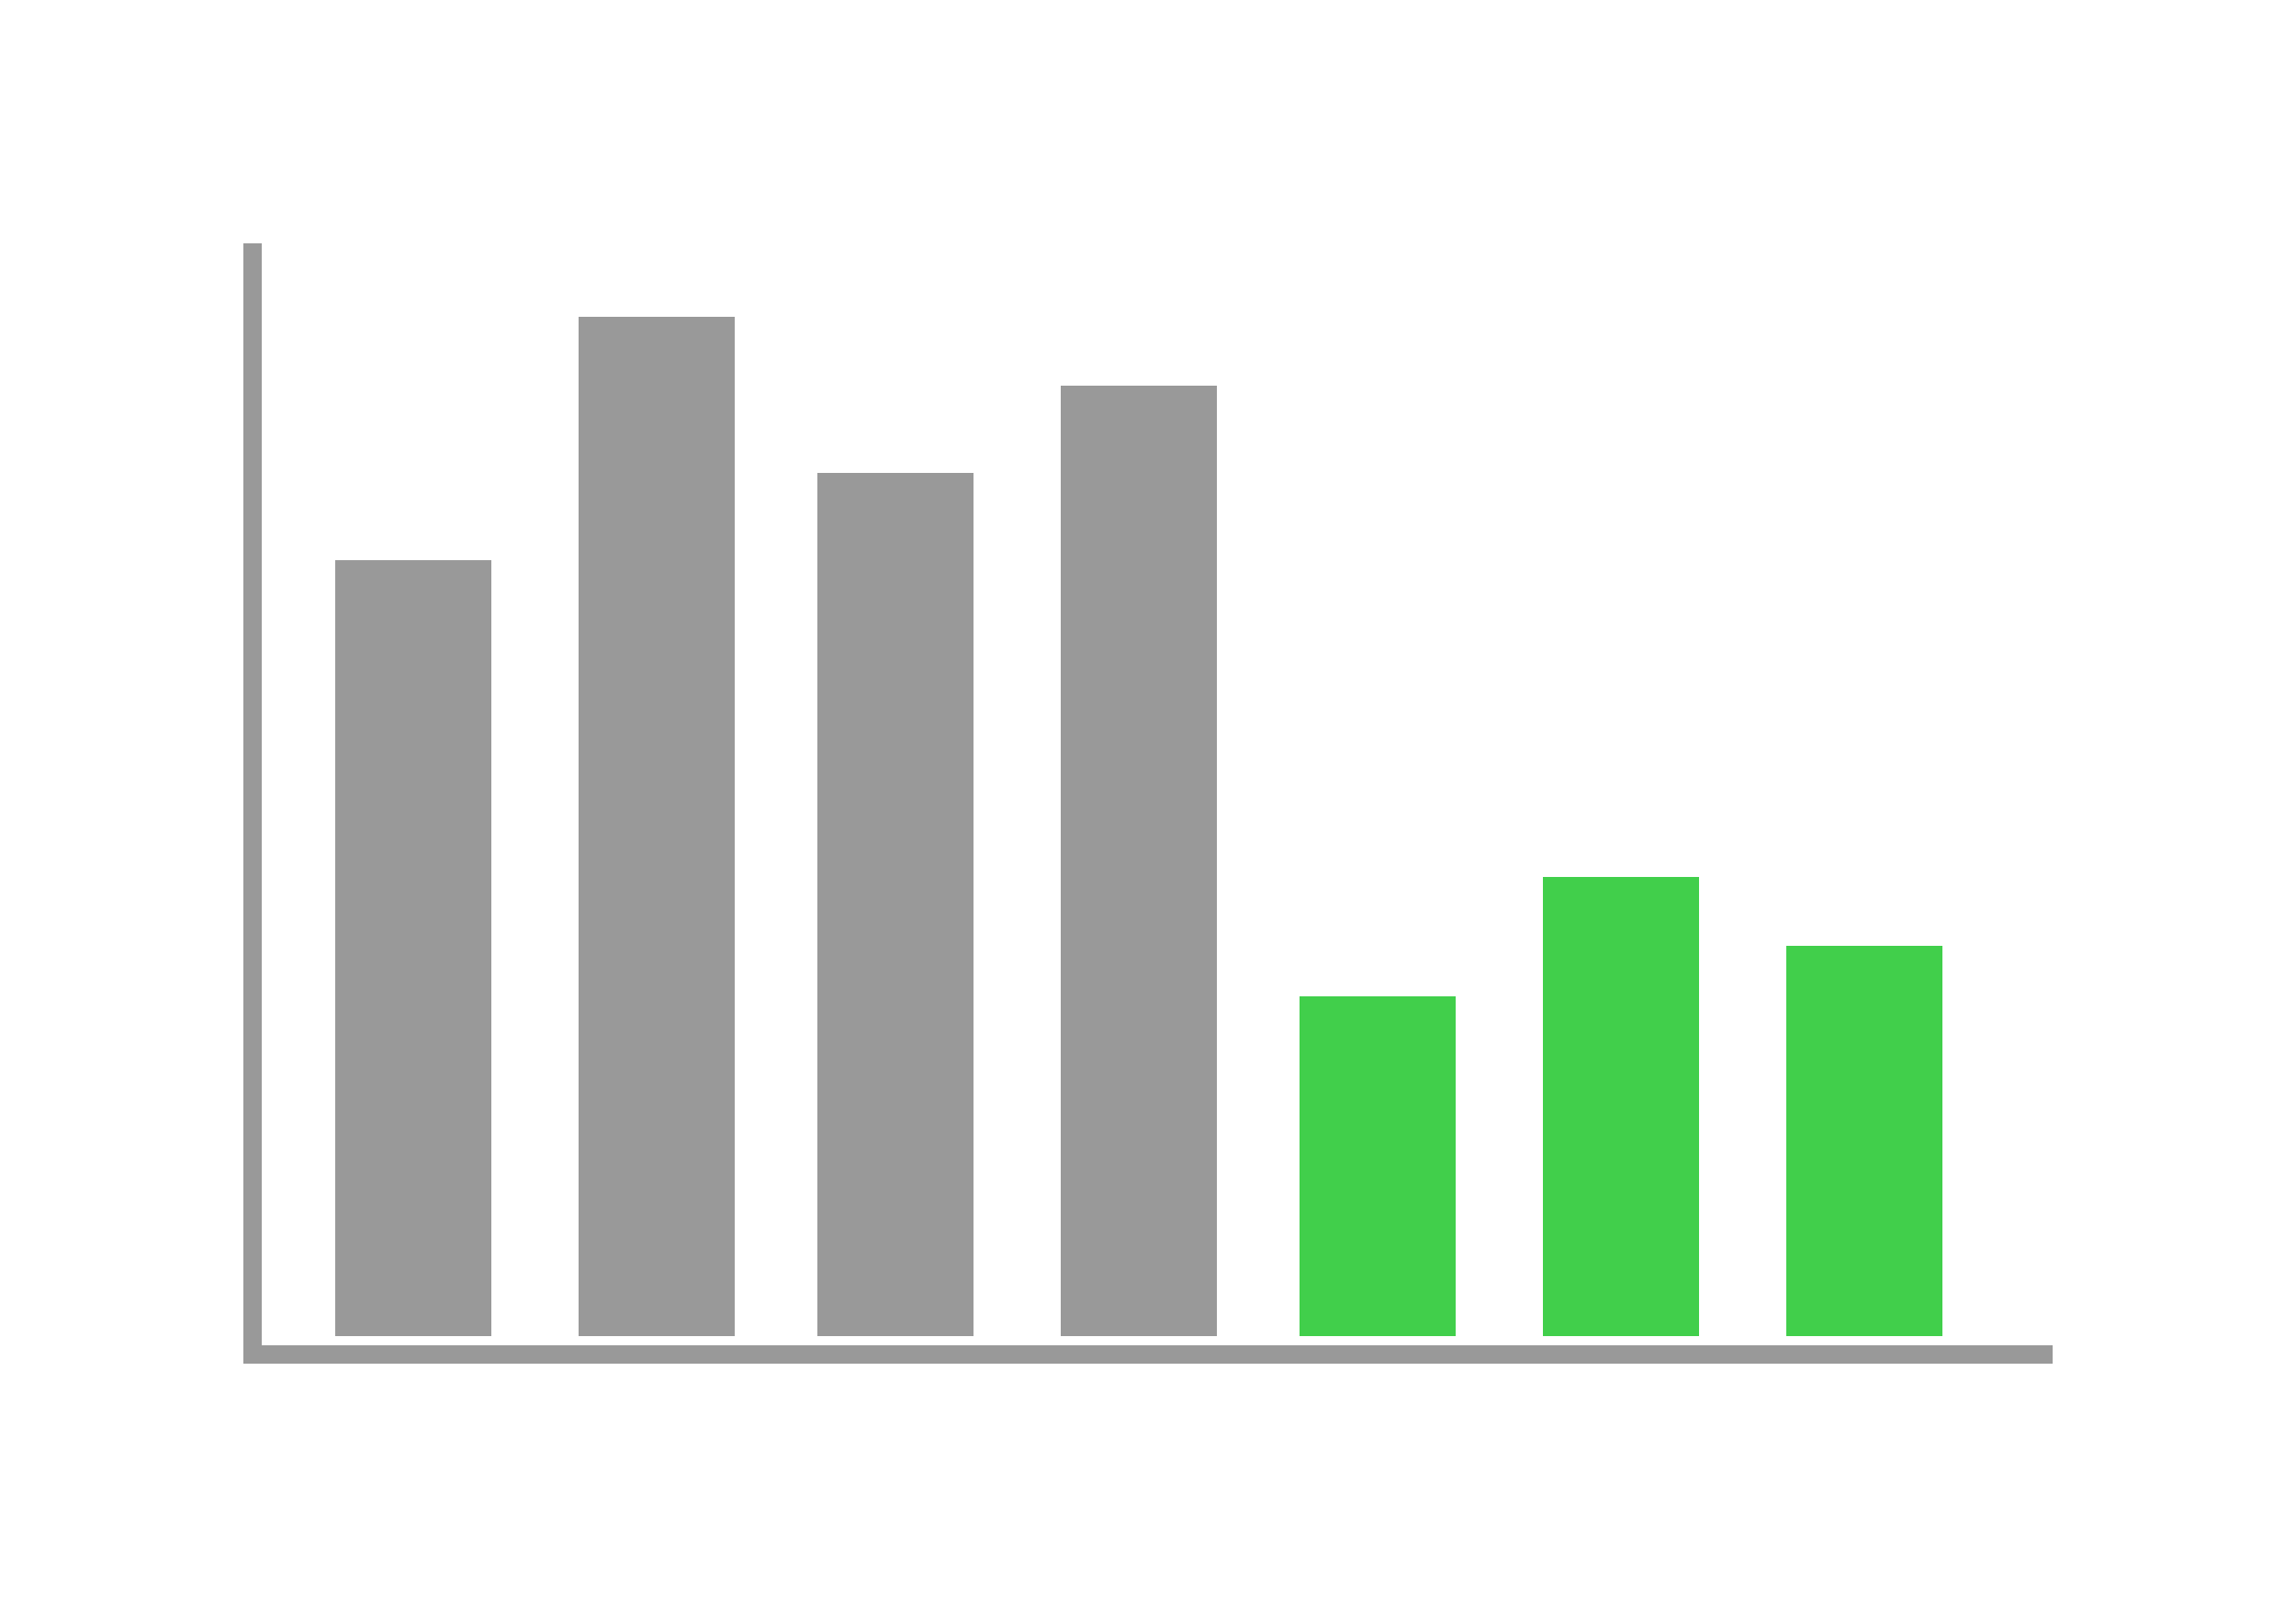 <svg xmlns="http://www.w3.org/2000/svg" version="1" viewBox="0 0 500 350" width="500" height="350"><g stroke="none" stroke-opacity="1" stroke-dasharray="none" fill="none" fill-opacity="1"><line x1="55" y1="295" x2="55" y2="55" stroke="#999" stroke-linecap="square" stroke-linejoin="round" stroke-width="4"/><line x1="55" y1="295" x2="445" y2="295" stroke="#999" stroke-linecap="square" stroke-linejoin="round" stroke-width="4"/><rect x="73" y="122" width="34" height="169" fill="#999"/><rect x="126" y="69" width="34" height="222" fill="#999"/><rect x="178" y="103" width="34" height="188" fill="#999"/><rect x="231" y="84" width="34" height="207" fill="#999"/><rect x="283" y="217" width="34" height="74" fill="#41CF4B"/><rect x="336" y="191" width="34" height="100" fill="#41CF4B"/><rect x="389" y="206" width="34" height="85" fill="#41CF4B"/></g></svg>